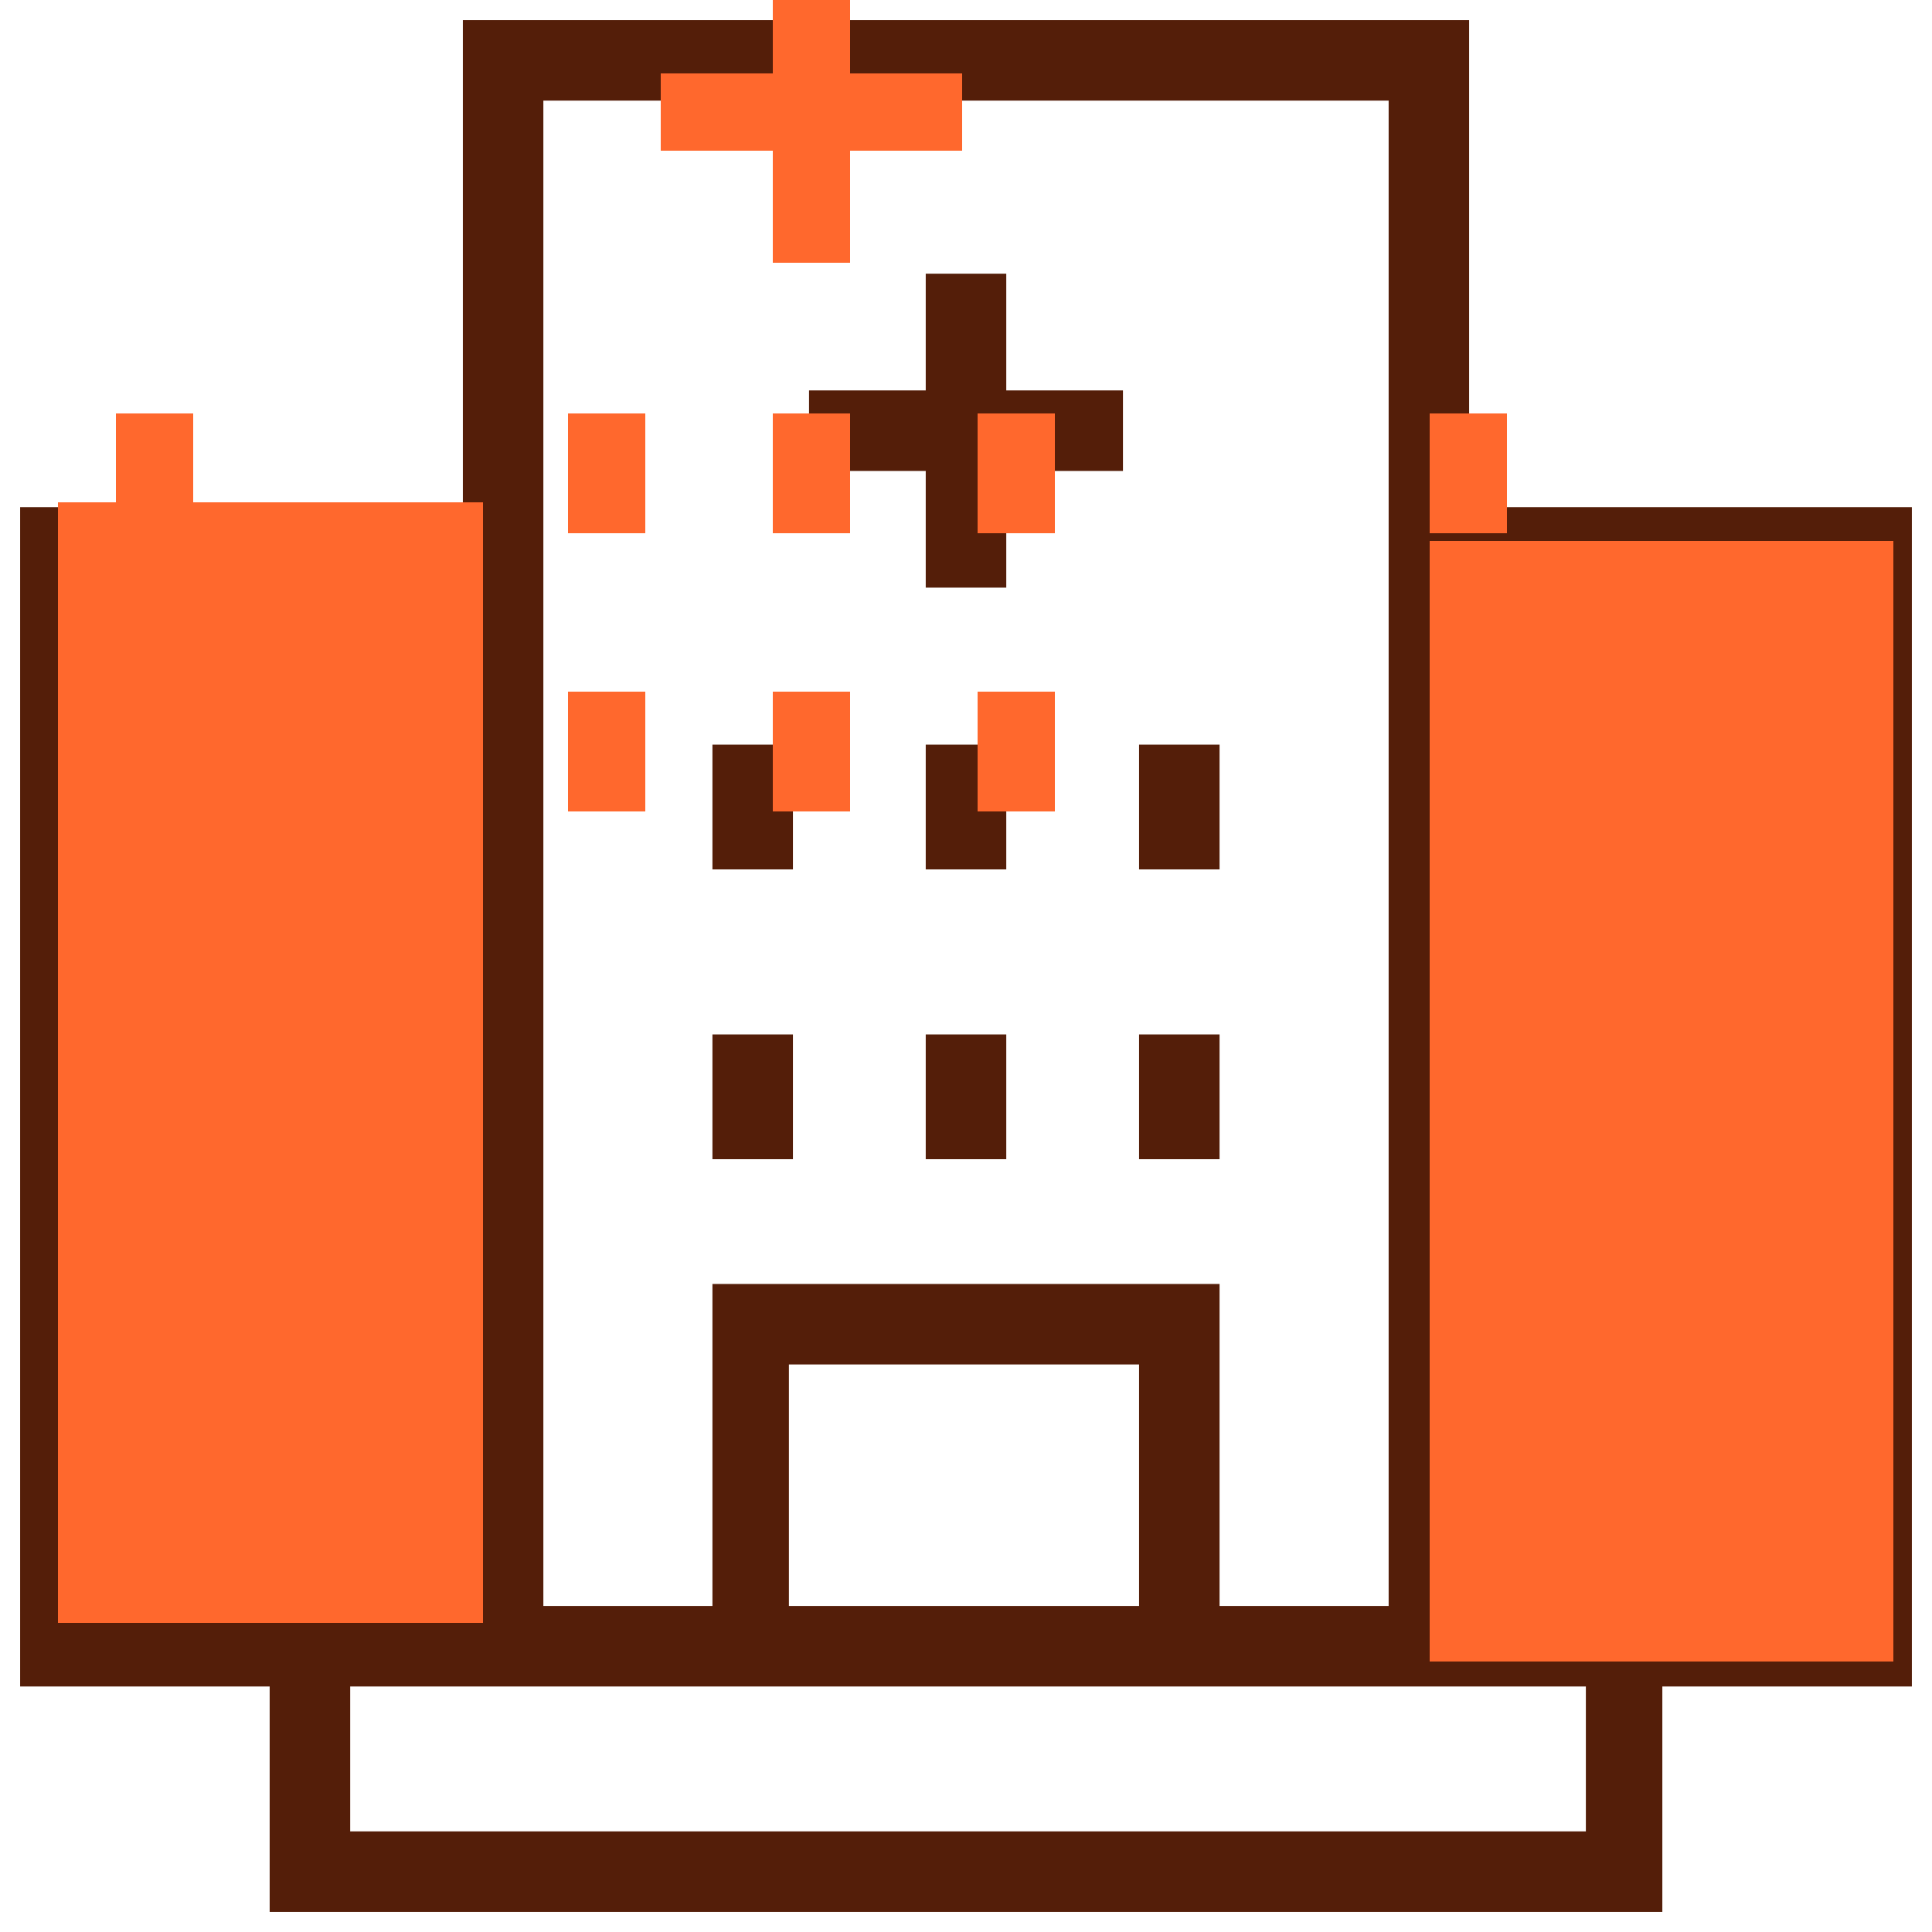 <svg width="50" height="50" viewBox="0 0 50 50" fill="none" xmlns="http://www.w3.org/2000/svg">
  <g clip-path="url(#clip0_606_1634)">
    <path d="M49.479 13.125H38.021V0.521H11.979V13.125H0.521V43.646H6.979V49.479H43.021V43.646H49.479V13.125ZM14.062 2.604H35.938V41.562H31.562V33.229H18.438V41.562H14.062V2.604ZM29.479 41.562H20.417V35.312H29.479V41.562ZM2.604 41.562V15.208H11.979V41.562H2.604ZM40.938 47.396H9.063V43.646H41.042V47.396H40.938ZM47.396 41.562H38.021V15.208H47.396V41.562Z" fill="#541E09" />
    <path d="M23.958 15.208H26.042V12.188H29.062V10.104H26.042V7.083H23.958V10.104H20.938V12.188H23.958V15.208ZM6.25 19.271H8.333V22.5H6.25V19.271ZM6.25 26.771H8.333V30H6.25V26.771ZM6.25 34.271H8.333V37.5H6.25V34.271ZM41.667 19.271H43.75V22.5H41.667V19.271ZM41.667 26.771H43.75V30H41.667V26.771ZM41.667 34.271H43.75V37.5H41.667V34.271ZM18.438 19.271H20.521V22.5H18.438V19.271ZM18.438 26.771H20.521V30H18.438V26.771ZM23.958 19.271H26.042V22.5H23.958V19.271ZM23.958 26.771H26.042V30H23.958V26.771ZM29.479 19.271H31.562V22.5H29.479V19.271ZM29.479 26.771H31.562V30H29.479V26.771Z" fill="#541E09" />
    <path d="M20 6.8H22V3.9H24.9V1.9H22V-1H20V1.9H17.1V3.9H20V6.8ZM3 10.7H5V13.8H3V10.7ZM3 17.9H5V21H3V17.9ZM3 25.1H5V28.2H3V25.1ZM37 10.7H39V13.8H37V10.7ZM37 17.9H39V21H37V17.9ZM37 25.1H39V28.2H37V25.1ZM14.7 10.7H16.7V13.8H14.7V10.7ZM14.7 17.9H16.7V21H14.7V17.9ZM20 10.7H22V13.8H20V10.7ZM20 17.9H22V21H20V17.9ZM25.3 10.7H27.3V13.8H25.3V10.7ZM25.3 17.9H27.3V21H25.3V17.9Z" fill="#FF682D" />
    <path d="M12.5 13H1.5V42H12.5V13Z" fill="#FF682D" />
    <path d="M49 14H37V43H49V14Z" fill="#FF682D" />
  </g>
  <defs>
    <clipPath id="clip0_606_1634">
      <rect width="50" height="50" fill="white" />
    </clipPath>
  </defs>
</svg>